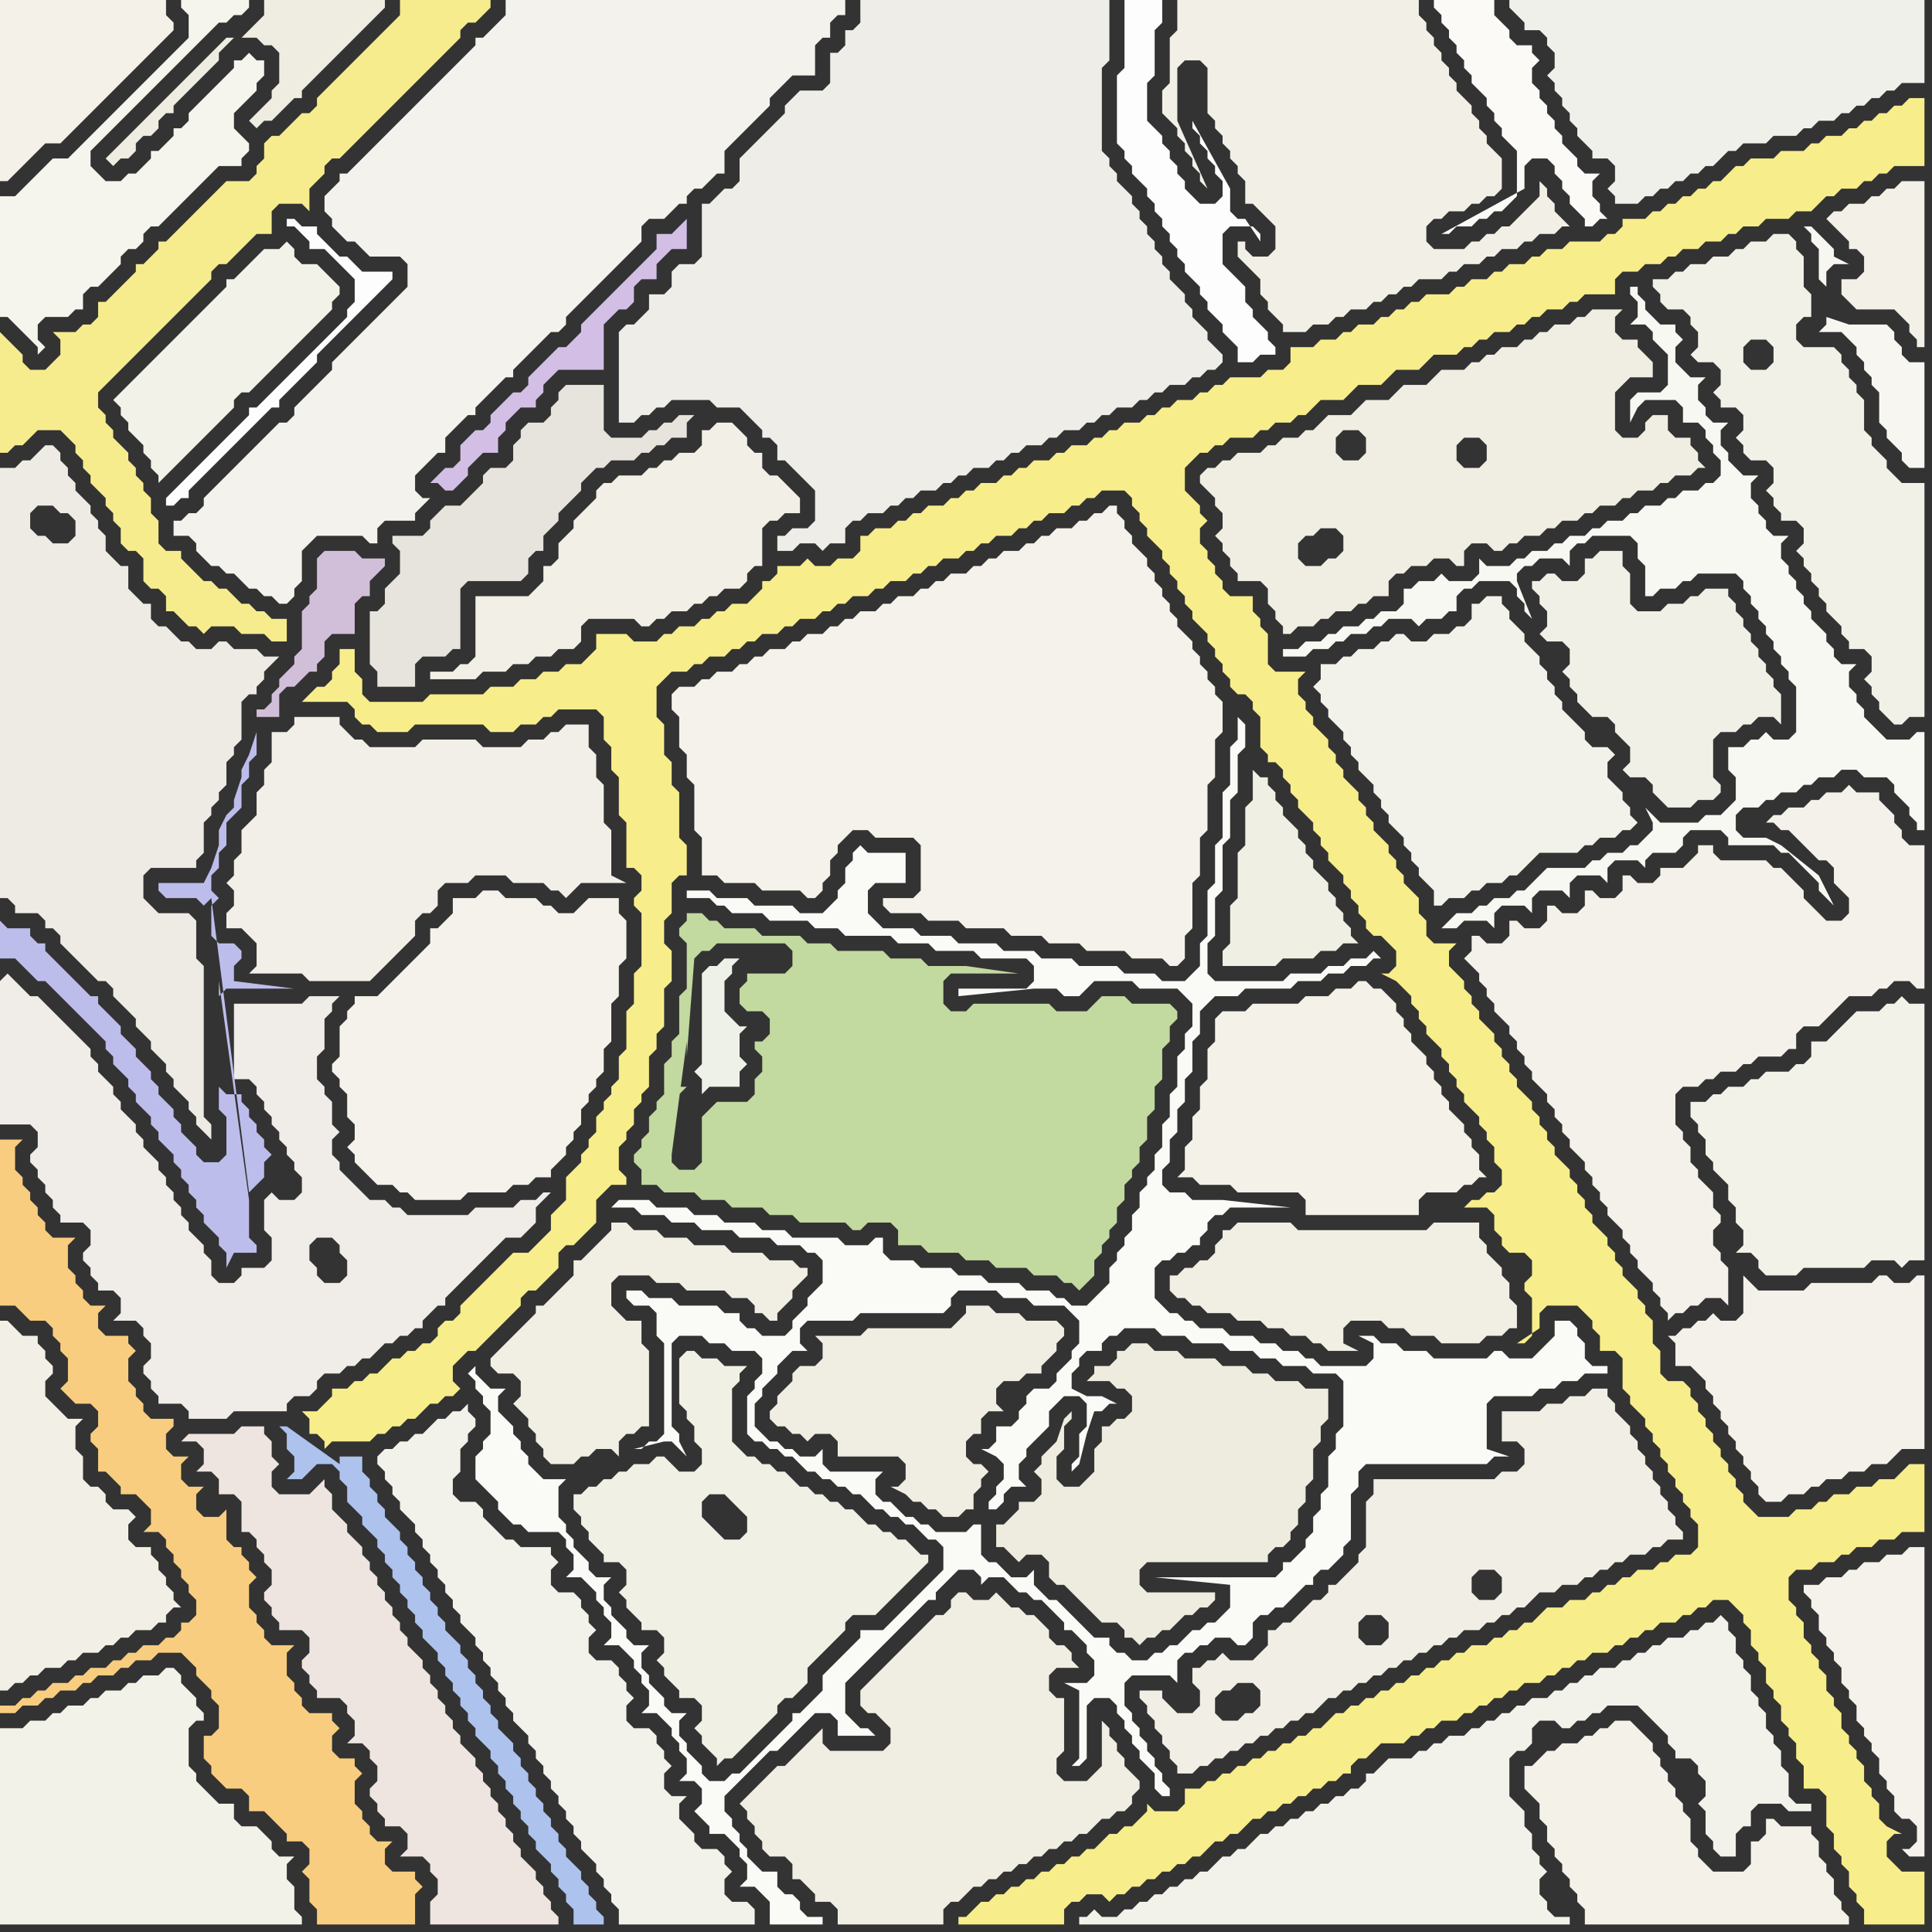 <svg width="256" height="256" xmlns="http://www.w3.org/2000/svg"><rect width="100%" height="100%" fill="#333333" stroke="none"/><script> 
var tempColor;
function hoverPath(evt){
obj = evt.target;
tempColor = obj.getAttribute("fill");
obj.setAttribute("fill","red");
//alert(tempColor);
//obj.setAttribute("stroke","red");}
function recoverPath(evt){
obj = evt.target;
obj.setAttribute("fill", tempColor);
//obj.setAttribute("stroke", tempColor);
}</script><path onmouseover="hoverPath(evt)" onmouseout="recoverPath(evt)" fill="rgb(243,242,233)" d="M  0,232l 0,23 40,0 0,-1 -1,-1 0,-3 -1,-1 0,-2 1,-1 -2,0 -1,-1 0,-1 -1,-1 -1,-1 -2,0 -1,-1 0,-2 -2,0 -1,-1 -1,-1 -1,-1 0,-1 -1,-1 0,-5 1,-1 1,0 0,-1 -1,-1 0,-1 -1,-1 -1,-1 0,-1 -1,-1 -1,0 -1,1 -2,0 -1,1 -1,0 -1,1 -2,0 -1,1 -1,0 -1,1 -2,0 -1,1 -1,0 -1,1 -2,0 -1,1 -3,0Z"/>
<path onmouseover="hoverPath(evt)" onmouseout="recoverPath(evt)" fill="rgb(243,242,234)" d="M  52,192l -1,0 -1,1 0,1 1,1 0,1 1,1 0,1 1,1 0,1 1,1 1,1 0,1 1,1 0,1 1,1 0,1 1,1 0,1 1,1 0,1 1,1 0,1 1,1 0,1 1,1 1,1 0,1 1,1 0,1 1,1 0,1 1,1 0,1 1,1 0,1 1,1 0,1 1,1 1,1 0,1 1,1 0,1 1,1 0,1 1,1 0,1 1,1 0,1 1,1 0,1 1,1 0,1 1,1 0,1 1,1 1,1 0,1 1,1 0,1 1,1 0,1 1,1 0,2 18,0 0,-2 -1,-1 -2,0 -1,-1 0,-2 1,-1 -1,-1 0,-1 -1,-1 -2,0 -1,-1 0,-1 -1,-1 -1,-1 0,-2 1,-1 -2,0 -1,-1 0,-2 1,-1 -1,-1 0,-1 -1,-1 0,-1 -1,-1 -2,0 -1,-1 0,-2 1,-1 -1,-1 0,-1 -1,-1 0,-1 -1,-1 -2,0 -1,-1 0,-2 1,-1 -1,-1 0,-1 -1,-1 0,-1 -1,-1 -2,0 -1,-1 0,-2 1,-1 -1,-1 0,-1 -4,0 -1,-1 -1,0 -1,-1 -1,-1 -1,-1 0,-1 -1,-1 -2,0 -1,-1 0,-2 1,-1 0,-3 1,-1 0,-1 1,-1 0,-1 -1,-1 0,-1 -1,1 -1,0 -1,1 -1,0 -1,1 -1,1 -1,0 -1,1 -1,0 -1,1Z"/>
<path onmouseover="hoverPath(evt)" onmouseout="recoverPath(evt)" fill="rgb(243,241,232)" d="M  161,136l 0,2 -1,1 0,4 -1,1 0,3 -1,1 0,3 -1,1 0,3 -1,1 2,0 1,1 4,0 1,1 8,0 1,1 0,2 15,0 0,-2 1,-1 4,0 1,-1 1,0 1,-1 1,0 -1,-1 0,-2 -1,-1 0,-1 -1,-1 0,-1 -1,-1 -1,-1 0,-1 -1,-1 0,-1 -1,-1 0,-1 -1,-1 0,-1 -1,-1 -1,-1 0,-1 -1,-1 0,-1 -1,-1 0,-1 -1,-1 -1,-1 -1,0 -1,-1 -1,0 -1,1 -2,0 -1,1 -3,0 -1,1 -6,0 -1,1 -3,0 -1,1Z"/>
<path onmouseover="hoverPath(evt)" onmouseout="recoverPath(evt)" fill="rgb(243,242,234)" d="M  189,232l -1,0 -1,1 -3,0 -1,1 -1,1 -1,0 0,1 -1,1 -1,0 -1,1 -1,0 -1,1 -1,0 -1,1 -1,0 -1,1 -1,0 -1,1 -1,0 -1,1 -1,0 -1,1 -1,1 -1,0 -1,1 -1,0 -1,1 -1,1 -1,0 -1,1 -1,0 -1,1 -1,0 -1,1 -1,0 -1,1 -1,0 -1,1 -1,0 -1,1 -2,0 -1,-1 -1,1 -1,0 0,1 65,0 0,-1 -2,0 -1,-1 0,-1 -1,-1 0,-2 1,-1 -1,-1 0,-1 -1,-1 0,-2 -1,-1 0,-2 -1,-1 -1,-1 0,-5 1,-1 1,0 1,-1 0,-2 1,-1 2,0 1,1 1,0 1,-1 1,0 1,-1 1,0 1,-1 4,0 1,1 1,1 1,1 1,1 0,1 1,1 0,1 2,0 1,1 0,1 1,1 0,2 -1,1 1,1 0,3 1,1 0,1 1,1 2,0 0,-3 1,-1 1,0 0,-2 1,-1 3,0 1,1 3,0 0,-1 -2,0 -1,-1 0,-3 -1,-1 0,-2 -1,-1 0,-1 -1,-1 0,-2 -1,-1 0,-1 -1,-1 0,-2 -1,-1 0,-1 -1,-1 0,-2 -1,-1 0,-1 -1,-1 -1,1 -1,0 -1,1 -1,0 -1,1 -2,0 -1,1 -1,0 -1,1 -1,0 -1,1 -1,0 -1,1 -2,0 -1,1 -1,0 -1,1 -1,0 -1,1 -1,0 -1,1 -2,0 -1,1 -1,0 -1,1 -1,0 -1,1 -1,0 -1,1 -1,0 -1,1 -2,0 -1,1 -1,0 -1,1Z"/>
<path onmouseover="hoverPath(evt)" onmouseout="recoverPath(evt)" fill="rgb(248,205,127)" d="M  0,153l 0,20 2,0 1,1 1,1 2,0 1,1 0,1 1,1 0,1 1,1 0,3 -1,1 1,1 0,0 1,1 2,0 1,1 0,2 -1,1 0,1 1,1 0,3 1,0 1,1 1,1 0,1 2,0 1,1 1,1 0,2 -1,1 2,0 1,1 0,1 1,1 0,1 1,1 0,1 1,1 0,1 1,1 0,2 -1,1 -1,0 0,1 -1,1 -1,0 -1,1 -2,0 -1,1 -1,0 -1,1 -1,0 -1,1 -2,0 -1,1 -1,0 -1,1 -2,0 -1,1 -1,0 -1,1 -1,0 -1,1 -2,0 0,1 2,0 1,-1 2,0 1,-1 1,0 1,-1 2,0 1,-1 1,0 1,-1 2,0 1,-1 1,0 1,-1 2,0 1,-1 3,0 1,1 1,1 0,1 1,1 1,1 0,1 1,1 0,3 -1,1 -1,0 0,3 1,1 0,1 1,1 1,1 2,0 1,1 0,2 2,0 1,1 1,1 1,1 0,1 2,0 1,1 0,2 -1,1 1,1 0,3 1,1 0,2 13,0 0,-4 1,-1 -1,-1 0,-1 -3,0 -1,-1 0,-2 1,-1 -2,0 -1,-1 0,-1 -1,-1 0,-1 -1,-1 0,-3 1,-1 -1,-1 0,-1 -2,0 -1,-1 0,-2 1,-1 -1,-1 0,-1 -3,0 -1,-1 0,-1 -1,-1 0,-1 -1,-1 0,-3 1,-1 -3,0 -1,-1 0,-1 -1,-1 0,-1 -1,-1 0,-3 1,-1 -1,-1 0,-1 -1,-1 0,-1 -1,0 -1,-1 0,-4 -1,1 -2,0 -1,-1 0,-2 1,-1 -2,0 -1,-1 0,-2 1,-1 -2,0 -1,-1 0,-2 1,-1 0,-1 -3,0 -1,-1 0,-1 -1,-1 0,-1 -1,-1 0,-3 1,-1 -1,-1 0,-1 -3,0 -1,-1 0,-2 1,-1 -2,0 -1,-1 0,-1 -1,-1 0,-1 -1,-1 0,-3 1,-1 -3,0 -1,-1 0,-1 -1,-1 0,-1 -1,-1 0,-1 -1,-1 0,-1 -1,-1 0,-3 1,-1 -3,0Z"/>
<path onmouseover="hoverPath(evt)" onmouseout="recoverPath(evt)" fill="rgb(238,229,224)" d="M  53,216l 0,-1 -1,-1 0,-1 -1,-1 0,-1 -1,-1 0,-1 -1,-1 0,-1 -1,-1 0,-1 -1,-1 -1,-1 0,-1 -1,-1 -1,-1 0,-2 -1,-1 0,-1 -1,1 0,0 -1,1 -4,0 -1,-1 0,-2 1,-1 -1,-1 0,-2 -1,-1 0,-1 -3,0 -1,1 -6,0 -1,1 2,0 1,1 0,2 -1,1 2,0 1,1 0,2 2,0 1,1 0,4 1,0 1,1 0,1 1,1 0,1 1,1 0,2 -1,1 0,1 1,1 0,1 1,1 0,1 3,0 1,1 0,2 -1,1 0,1 1,1 0,1 1,1 0,1 3,0 1,1 0,1 1,1 0,2 -1,1 2,0 1,1 0,1 1,1 0,2 -1,1 0,1 1,1 0,1 1,1 0,1 2,0 1,1 0,2 -1,1 3,0 1,1 0,1 1,1 0,2 -1,1 0,3 17,0 0,-1 -1,-1 0,-1 -1,-1 0,-1 -1,-1 0,-1 -1,-1 -1,-1 0,-1 -1,-1 0,-1 -1,-1 0,-1 -1,-1 0,-1 -1,-1 0,-1 -1,-1 0,-1 -1,-1 0,-1 -1,-1 -1,-1 0,-1 -1,-1 0,-1 -1,-1 0,-1 -1,-1 0,-1 -1,-1 0,-1 -1,-1 0,-1 -1,-1 -1,-1 0,-1 -1,-1Z"/>
<path onmouseover="hoverPath(evt)" onmouseout="recoverPath(evt)" fill="rgb(242,240,230)" d="M  98,78l 0,0 1,-1 0,-1 1,-1 1,0 0,-5 1,-1 1,0 1,-1 2,0 0,-2 -1,-1 0,0 -1,-1 -1,-1 -1,0 -1,-1 0,-2 -1,0 -1,-1 0,-1 -1,-1 -1,-1 -2,0 -1,1 -1,0 0,2 -1,1 -2,0 -1,1 -1,0 -1,1 -1,0 -1,1 -3,0 -1,1 -1,0 -1,1 0,1 -1,1 -1,1 -1,1 0,1 -1,1 -1,1 0,2 -1,1 -1,0 0,2 -1,1 -1,1 -7,0 0,8 -1,1 -1,0 -1,1 -3,0 0,1 6,0 1,-1 3,0 1,-1 2,0 1,-1 2,0 1,-1 2,0 1,-1 0,-2 1,-1 6,0 1,1 1,0 1,-1 1,0 1,-1 2,0 1,-1 1,0 1,-1 1,0 1,-1Z"/>
<path onmouseover="hoverPath(evt)" onmouseout="recoverPath(evt)" fill="rgb(242,240,230)" d="M  164,0l -8,0 0,4 -1,1 0,6 -1,1 0,3 1,1 0,0 1,1 0,1 1,1 0,1 1,1 0,1 1,1 0,1 1,1 -4,-9 0,-7 1,-1 2,0 1,1 0,6 1,1 0,1 1,1 0,1 1,1 0,1 1,1 0,1 1,1 0,3 1,0 1,1 1,1 1,1 0,3 -1,1 -2,0 -1,-1 0,-1 -1,0 0,2 1,1 0,0 1,1 1,1 0,2 1,1 0,1 1,1 1,1 0,1 3,0 1,-1 2,0 1,-1 1,0 1,-1 2,0 1,-1 1,0 1,-1 1,0 1,-1 1,0 1,-1 3,0 1,-1 1,0 1,-1 2,0 1,-1 1,0 1,-1 2,0 1,-1 1,0 1,-1 2,0 1,-1 1,0 -1,-1 0,0 -1,-1 0,-1 -1,-1 0,-1 -1,-1 0,2 -1,1 -1,1 -1,1 -1,1 -1,0 -1,1 -1,0 -1,1 -1,0 -1,1 -4,0 -1,-1 0,-2 1,-1 1,0 1,-1 2,0 1,-1 1,0 1,-1 1,0 1,-1 0,-4 -1,-1 0,0 -1,-1 0,-1 -1,-1 0,-1 -1,-1 0,-1 -1,-1 -1,-1 0,-1 -1,-1 0,-1 -1,-1 0,-1 -1,-1 0,-1 -1,-1 0,-1 -1,-1 0,-2Z"/>
<path onmouseover="hoverPath(evt)" onmouseout="recoverPath(evt)" fill="rgb(240,240,234)" d="M  202,0l -2,0 0,1 1,1 0,0 1,1 0,1 2,0 1,1 0,1 1,1 0,2 -1,1 1,1 0,1 1,1 0,1 1,1 0,1 1,1 0,1 1,1 1,1 0,1 2,0 1,1 0,2 -1,1 1,1 0,1 3,0 1,-1 1,0 1,-1 1,0 1,-1 1,0 1,-1 1,0 1,-1 1,0 1,-1 1,-1 1,0 1,-1 3,0 1,-1 3,0 1,-1 1,0 1,-1 2,0 1,-1 1,0 1,-1 1,0 1,-1 1,0 1,-1 1,0 1,-1 3,0 0,-11Z"/>
<path onmouseover="hoverPath(evt)" onmouseout="recoverPath(evt)" fill="rgb(240,236,231)" d="M  0,130l 0,19 4,0 1,1 0,2 -1,1 0,1 1,1 0,1 1,1 0,1 1,1 0,1 1,1 0,1 3,0 1,1 0,2 -1,1 0,1 1,1 0,1 1,1 0,1 2,0 1,1 0,2 -1,1 3,0 1,1 0,1 1,1 0,2 -1,1 0,1 1,1 0,1 1,1 0,1 3,0 1,1 0,1 5,0 1,-1 7,0 0,-1 1,-1 2,0 1,-1 0,-1 1,-1 2,0 1,-1 1,0 1,-1 1,0 1,-1 1,-1 1,0 1,-1 1,0 1,-1 1,0 0,-1 1,-1 1,-1 1,0 0,-1 6,-6 1,-1 1,-1 2,0 1,-1 1,-1 0,-2 1,-1 1,-1 -1,0 -1,1 -2,0 -1,1 -5,0 -1,1 -8,0 -1,-1 -1,0 -1,-1 -2,0 -1,-1 -1,-1 -1,-1 -1,-1 0,-1 -1,-1 0,-2 1,-1 -1,-1 0,-3 -1,-1 0,-1 -1,-1 0,-3 1,-1 0,-4 1,-1 0,-1 1,-1 -4,0 -1,1 -9,0 0,10 2,0 1,1 0,1 1,1 0,1 1,1 0,1 1,1 0,1 1,1 0,1 1,1 0,1 1,1 0,2 -1,1 -2,0 -1,-1 -1,1 0,4 1,1 0,3 -1,1 -3,0 0,1 -1,1 -2,0 -1,-1 0,-2 -1,-1 0,-1 -1,-1 -1,-1 0,-1 -1,-1 0,-1 -1,-1 0,-1 -1,-1 0,-1 -1,-1 0,-1 -1,-1 -1,-1 0,-1 -1,-1 0,-1 -1,-1 -1,-1 0,-1 -1,-1 0,-1 -1,-1 -1,-1 0,-1 -1,-1 0,-1 -1,-1 -1,-1 -1,-1 -1,-1 -1,-1 -1,-1 -1,-1 -1,0 -2,-2 -1,-1 -1,1 41,35 1,-1 2,0 1,1 0,1 1,1 0,2 -1,1 -2,0 -1,-1 0,-1 -1,-1 0,-2 -41,-35Z"/>
<path onmouseover="hoverPath(evt)" onmouseout="recoverPath(evt)" fill="rgb(243,241,232)" d="M  12,0l -12,0 0,24 1,0 1,-1 0,0 1,-1 1,-1 1,-1 1,-1 2,0 3,-3 1,-1 6,-6 1,-1 3,-3 1,-1 0,-1 -1,-1 0,-2Z"/>
<path onmouseover="hoverPath(evt)" onmouseout="recoverPath(evt)" fill="rgb(246,245,237)" d="M  30,10l 0,0 -1,1 -1,1 -1,1 -1,1 -1,1 0,1 -1,1 -1,0 0,1 -1,1 -1,1 -1,0 0,1 -1,1 -1,1 -1,0 -1,1 -2,0 -1,-1 -1,-1 0,-2 1,-1 1,-1 7,-7 1,-1 3,-3 1,-1 1,-1 1,-1 1,-1 1,0 1,-1 1,0 1,-1 0,-1 -9,0 0,1 1,1 0,3 -7,7 -1,1 -7,7 -1,1 -2,0 -1,1 -1,1 -1,1 -1,1 -1,1 -2,0 0,16 1,0 1,1 1,1 1,1 1,1 0,1 1,-1 0,0 -1,-1 0,-2 1,-1 3,0 1,-1 1,0 0,-2 1,-1 1,0 1,-1 1,-1 1,-1 0,-1 1,-1 1,0 1,-1 0,-1 1,-1 1,0 1,-1 1,-1 1,-1 1,-1 1,-1 1,-1 1,-1 1,-1 3,0 0,-1 1,-1 0,-1 -1,-1 0,0 -1,-1 0,-2 1,-1 1,-1 1,-1 0,-1 1,-1 0,-2 -1,0 -1,-1 -1,1 -1,0 0,1 -1,1Z"/>
<path onmouseover="hoverPath(evt)" onmouseout="recoverPath(evt)" fill="rgb(238,241,231)" d="M  93,130l 0,11 -1,1 0,0 1,1 0,2 1,-1 4,0 0,-2 1,-1 -1,-1 0,-3 1,-1 -1,0 -1,-1 -1,-1 0,-4 1,-1 0,-1 1,-1 -2,0 -1,1 -1,0 -1,1Z"/>
<path onmouseover="hoverPath(evt)" onmouseout="recoverPath(evt)" fill="rgb(243,242,234)" d="M  175,90l -1,1 1,1 0,1 1,1 0,1 2,2 0,1 1,1 0,1 1,1 0,1 1,1 1,1 0,1 1,1 0,1 1,1 0,1 1,1 1,1 0,1 1,1 0,1 1,1 0,1 1,1 1,1 0,2 1,0 1,-1 2,0 1,-1 1,0 1,-1 2,0 1,-1 1,0 1,-1 2,-2 5,0 1,-1 1,0 1,-1 2,0 1,-1 1,0 1,-1 -1,-1 0,-1 -1,-1 0,-1 -1,-1 -1,-1 0,-2 1,-1 -1,-1 -2,0 -1,-1 0,-1 -1,-1 -1,-1 -1,-1 0,-1 -1,-1 0,-1 -1,-1 0,-1 -1,-1 0,-1 -1,-1 -1,-1 0,-1 -2,-2 0,-1 -1,-1 0,-1 -2,0 -1,1 -1,0 0,2 -1,1 -1,0 -1,1 -2,0 -1,1 -2,0 -1,-1 -1,0 -1,1 -1,0 -1,1 -2,0 -1,1 -1,0 -1,1 -2,0Z"/>
<path onmouseover="hoverPath(evt)" onmouseout="recoverPath(evt)" fill="rgb(244,242,234)" d="M  255,214l 0,-9 -2,0 -1,1 -2,0 -1,1 -2,0 -1,1 -1,0 -1,1 -2,0 -1,1 -2,0 0,1 1,1 0,1 1,1 0,2 1,1 0,1 1,1 0,1 1,1 0,2 1,1 0,1 1,1 0,2 1,1 0,1 1,1 0,1 1,1 0,2 1,1 0,1 1,1 0,2 1,1 1,0 1,1 0,2 -1,1 -1,0 1,1 2,0Z"/>
<path onmouseover="hoverPath(evt)" onmouseout="recoverPath(evt)" fill="rgb(253,253,253)" d="M  158,16l 0,1 1,1 0,1 1,1 0,1 1,1 0,1 1,1 0,2 -1,1 -2,0 -1,-1 -1,-1 0,-1 -1,-1 0,-1 -1,-1 0,-1 -1,-1 0,-1 -1,-1 -1,-1 0,-5 1,-1 0,-6 1,-1 0,-3 -5,0 0,9 -1,1 0,9 1,1 0,1 1,1 0,1 1,1 1,1 0,1 1,1 0,1 1,1 0,1 1,1 0,1 1,1 0,1 1,1 0,1 1,1 1,1 0,1 1,1 0,1 2,2 0,1 1,1 1,1 0,2 2,0 1,-1 2,0 0,-1 -1,-1 0,-1 -1,-1 -1,-1 0,-1 -1,-1 0,-2 -1,-1 -1,-1 -1,-1 0,-4 1,-1 3,0 1,1 0,1 -2,-3 -1,0 -1,-1 0,-3 -5,-9 4,7 -2,-4 -1,-2 3,6 -4,-7Z"/>
<path onmouseover="hoverPath(evt)" onmouseout="recoverPath(evt)" fill="rgb(248,248,242)" d="M  191,123l 2,0 1,-1 3,0 1,1 0,-2 1,-1 3,0 1,1 0,-2 1,-1 3,0 1,1 0,-2 1,-1 3,0 1,1 0,-2 1,-1 3,0 1,1 0,-1 1,-1 3,0 1,-1 0,-1 1,-1 4,0 1,1 0,1 6,0 1,1 1,0 1,1 1,1 1,1 1,1 0,1 1,1 1,1 -2,-4 -5,-4 -2,-1 -3,0 -1,-1 0,-2 1,-1 2,0 1,-1 1,0 1,-1 2,0 1,-1 1,0 1,-1 2,0 1,-1 2,0 1,1 3,0 1,1 0,1 1,1 1,1 0,1 1,1 0,1 1,0 0,-13 -1,0 -1,1 -3,0 -1,-1 -1,-1 -1,-1 0,-1 -1,-1 0,-1 -1,-1 0,-2 1,-1 -2,0 -1,-1 0,-1 -1,-1 0,-1 -1,-1 -1,-1 0,-1 -1,-1 0,-1 -1,-1 0,-1 -1,-1 0,-1 -1,-1 0,-2 1,-1 -2,0 -1,-1 0,-1 -1,-1 0,-1 -1,-1 0,-2 1,-1 -2,0 -1,-1 -1,-1 0,-1 -1,-1 0,-2 1,-1 -2,0 -1,-1 0,-1 -1,-1 0,-2 1,-1 -2,0 -1,-1 -1,-1 0,-2 1,-1 -1,-1 0,-1 -2,0 -1,-1 -1,-1 0,-1 -1,-1 0,-1 -1,0 0,1 1,1 0,2 -1,1 2,0 1,1 0,1 1,1 1,1 0,4 -1,1 -3,0 -1,1 0,3 1,-2 0,0 1,-1 4,0 1,1 0,2 2,0 1,1 0,1 1,1 0,1 1,1 0,2 -1,1 -1,0 -1,1 -2,0 -1,1 -1,0 -1,1 -2,0 -1,1 -1,0 -1,1 -2,0 -1,1 -1,0 -1,1 -2,0 -1,1 -1,0 -1,1 -2,0 -1,1 -1,0 -1,1 -3,0 -1,-1 0,2 -1,1 -3,0 -1,-1 -1,1 -2,0 -1,1 -1,0 0,2 -1,1 -2,0 -1,1 -1,0 -1,1 -2,0 -1,1 -1,0 -1,1 -2,0 -1,1 -2,0 0,1 3,0 1,-1 2,0 1,-1 1,0 1,-1 2,0 1,-1 1,0 1,-1 3,0 1,1 1,-1 2,0 1,-1 1,0 0,-2 1,-1 1,0 1,-1 4,0 1,1 0,1 1,1 0,1 1,1 -2,-5 0,-1 1,-1 1,0 1,-1 3,0 1,1 0,-2 1,-1 1,0 1,-1 5,0 1,1 0,2 1,1 0,4 1,0 1,-1 2,0 1,-1 1,0 1,-1 5,0 1,1 0,1 1,1 0,1 1,1 0,1 1,1 0,1 1,1 0,1 1,1 0,1 1,1 0,1 1,1 0,6 -1,1 -2,0 -1,-1 -1,1 -1,0 -1,1 -2,0 0,3 1,1 0,3 -1,1 -1,1 -2,0 -1,1 -5,0 -1,-1 -1,-1 1,2 0,1 -1,1 -1,1 -1,0 -1,1 -2,0 -1,1 -1,0 -1,1 -5,0 -1,1 -1,1 -1,1 -1,0 -1,1 -2,0 -1,1 -1,0 -1,1 -2,0 -2,2Z"/>
<path onmouseover="hoverPath(evt)" onmouseout="recoverPath(evt)" fill="rgb(251,250,247)" d="M  200,19l 0,0 1,1 0,6 -1,1 -1,1 -1,0 -1,1 -1,0 -1,1 -2,0 -1,1 -1,0 11,-6 0,-3 1,-1 2,0 1,1 0,1 1,1 0,1 1,1 0,1 1,1 1,1 0,1 1,0 1,-1 1,0 -1,-1 0,-1 -1,-1 0,-2 1,-1 -2,0 -1,-1 0,-1 -1,-1 -1,-1 0,-1 -1,-1 0,-1 -1,-1 0,-1 -1,-1 0,-1 -1,-1 0,-2 1,-1 -1,-1 0,-1 -2,0 -1,-1 0,-1 -1,-1 -1,-1 0,-2 -8,0 0,1 1,1 0,1 1,1 0,1 1,1 0,1 1,1 0,1 1,1 0,1 1,1 1,1 0,1 1,1 0,1 1,1 0,1 1,1Z"/>
<path onmouseover="hoverPath(evt)" onmouseout="recoverPath(evt)" fill="rgb(243,242,233)" d="M  226,146l -2,0 0,2 1,1 0,1 1,1 0,2 1,1 0,1 1,1 1,1 0,2 1,1 0,2 1,1 0,2 -1,1 2,0 1,1 0,1 1,1 4,0 1,-1 8,0 1,-1 3,0 1,1 1,-1 2,0 0,-34 -2,0 -1,-1 -1,1 -1,0 -1,1 -3,0 -3,3 -1,1 -2,0 0,2 -1,1 -1,0 -1,1 -3,0 -1,1 -1,0 -1,1 -2,0 -1,1 -1,0 -1,1Z"/>
<path onmouseover="hoverPath(evt)" onmouseout="recoverPath(evt)" fill="rgb(244,242,234)" d="M  58,123l -1,0 0,2 -1,1 -1,1 -4,4 -1,1 -3,0 0,1 -1,1 0,1 -1,1 0,4 -1,1 0,1 1,1 0,1 1,1 0,3 1,1 0,2 -1,1 1,1 0,1 1,1 1,1 1,1 2,0 1,1 1,0 1,1 6,0 1,-1 5,0 1,-1 2,0 1,-1 2,0 0,-1 2,-2 0,-1 1,-1 0,-1 1,-1 0,-2 1,-1 0,-1 1,-1 0,-1 1,-1 0,-3 1,-1 0,-5 1,-1 0,-4 1,-1 0,-5 -1,-1 0,-2 -4,0 -1,1 0,0 -1,1 -2,0 -1,-1 -1,0 -1,-1 -4,0 -1,-1 -2,0 -1,1 -3,0 0,2 -1,1 -1,1Z"/>
<path onmouseover="hoverPath(evt)" onmouseout="recoverPath(evt)" fill="rgb(244,242,234)" d="M  89,92l 0,2 1,1 0,4 1,1 0,3 1,1 0,6 1,1 0,5 2,0 1,1 4,0 1,1 5,0 1,1 1,0 1,-1 0,-1 1,-1 0,-2 1,-1 0,-1 1,-1 1,-1 2,0 1,1 5,0 1,1 0,6 -1,1 -4,0 0,1 1,1 4,0 1,1 4,0 1,1 5,0 1,1 4,0 1,1 4,0 1,1 5,0 1,1 4,0 1,1 1,0 1,-1 0,-3 1,-1 0,-6 1,-1 0,-5 1,-1 0,-6 1,-1 0,-5 1,-1 0,-4 -1,-1 0,-1 -1,-1 0,-1 -1,-1 0,-1 -1,-1 0,-1 -1,-1 -1,-1 0,-1 -1,-1 0,-1 -1,-1 0,-1 -1,-1 0,-1 -1,-1 0,-1 -1,-1 -1,-1 0,-1 -1,-1 0,-1 -1,-1 0,-1 -1,0 -1,1 -1,0 -1,1 -1,0 -1,1 -2,0 -1,1 -1,0 -1,1 -1,0 -1,1 -2,0 -1,1 -1,0 -1,1 -1,0 -1,1 -2,0 -1,1 -1,0 -1,1 -1,0 -1,1 -2,0 -1,1 -1,0 -1,1 -2,0 -1,1 -1,0 -1,1 -1,0 -1,1 -2,0 -1,1 -1,0 -1,1 -2,0 -1,1 -1,0 -1,1 -1,0 -1,1 -2,0 -1,1 -1,0 -1,1 -2,0 -1,1Z"/>
<path onmouseover="hoverPath(evt)" onmouseout="recoverPath(evt)" fill="rgb(243,241,233)" d="M  224,181l 0,0 1,1 1,1 0,1 1,1 0,1 1,1 0,1 1,1 0,1 1,1 0,1 1,1 0,1 1,1 0,1 1,1 0,1 1,1 2,0 1,-1 2,0 1,-1 1,0 1,-1 2,0 1,-1 2,0 1,-1 2,0 1,-1 1,-1 3,0 0,-23 -1,0 -1,1 -2,0 -1,-1 -1,0 -1,1 -8,0 -1,1 -6,0 -2,-2 0,5 -1,1 -2,0 -1,-1 -1,1 -1,0 -1,1 -1,0 -1,1 -1,0 1,1 0,3Z"/>
<path onmouseover="hoverPath(evt)" onmouseout="recoverPath(evt)" fill="rgb(246,236,141)" d="M  0,53l 0,7 1,0 1,-1 1,0 1,-1 1,-1 3,0 1,1 1,1 0,1 1,1 0,1 1,1 0,1 2,2 0,1 1,1 0,1 1,1 0,2 1,1 1,0 1,1 0,3 1,1 1,0 1,1 0,2 1,0 1,1 1,1 1,0 1,1 1,-1 3,0 1,1 3,0 1,1 2,0 0,-3 -2,0 -1,-1 -1,0 -1,-1 -1,0 -1,-1 -1,-1 -1,0 -1,-1 -1,0 -1,-1 -1,-1 -1,-1 0,-1 -2,0 -1,-1 0,-3 -1,-1 0,-2 -1,-1 0,-1 -1,-1 0,-1 -1,-1 0,-1 -1,-1 -1,-1 0,-1 -1,-1 0,-1 -1,-1 0,-2 1,-1 1,-1 1,-1 1,-1 1,-1 1,-1 1,-1 1,-1 1,-1 1,-1 1,-1 1,-1 1,-1 1,-1 1,-1 0,-1 1,-1 1,0 1,-1 1,-1 1,-1 1,-1 2,0 0,-3 1,-1 3,0 1,1 0,-3 1,-1 1,-1 0,-1 1,-1 1,0 1,-1 1,-1 1,-1 1,-1 1,-1 1,-1 1,-1 1,-1 1,-1 1,-1 1,-1 1,-1 1,-1 1,-1 1,-1 1,-1 0,-1 1,-1 1,0 1,-1 1,-1 0,-1 -12,0 0,2 -1,1 -1,1 -1,1 -1,1 -1,1 -1,1 -1,1 -1,1 -2,2 -1,1 0,1 -1,1 -1,0 -1,1 -1,1 -1,1 -1,0 -1,1 0,2 -1,1 0,1 -1,1 -3,0 -1,1 -1,1 -2,2 -1,1 -2,2 -1,1 -1,0 0,1 -1,1 -1,1 -1,0 0,1 -2,2 -1,1 -1,1 -1,0 0,2 -1,1 -1,0 -1,1 -3,0 1,1 0,2 -1,1 -1,1 -2,0 -1,-1 0,-1 -1,-1 -1,-1 -1,-1Z"/>
<path onmouseover="hoverPath(evt)" onmouseout="recoverPath(evt)" fill="rgb(237,235,228)" d="M  0,101l 0,18 1,0 1,1 0,1 3,0 1,1 0,1 1,0 1,1 0,1 1,1 1,1 1,1 1,1 1,1 1,0 1,1 0,1 1,1 1,1 1,1 0,1 1,1 1,1 0,1 1,1 1,1 0,1 1,1 0,1 1,1 1,1 0,1 1,1 0,1 1,1 1,1 0,-2 -1,-1 0,-20 -1,-1 0,-5 -1,-1 -4,0 -1,-1 -1,-1 0,-3 1,-1 6,0 0,-1 1,-1 0,-4 1,-1 0,-1 1,-1 0,-1 1,-1 0,-3 1,-1 0,-1 1,-1 0,-5 1,-1 1,0 0,-1 1,-1 0,-1 1,-1 1,-1 -2,0 -1,-1 -3,0 -1,-1 -1,0 -1,1 -2,0 -1,-1 -1,0 -1,-1 -1,-1 -1,0 -1,-1 0,-2 -1,0 -1,-1 -1,-1 0,-3 -1,0 -1,-1 -1,-1 0,-2 -1,-1 0,-1 -1,-1 0,-1 -1,-1 -1,-1 0,-1 -1,-1 0,-1 -1,-1 0,-1 -1,-1 -1,0 -1,1 0,0 -1,1 -1,0 -1,1 -2,0 0,39 9,-33 1,1 0,2 -1,1 -2,0 -1,-1 -1,0 -1,-1 0,-2 1,-1 2,0 1,1 1,0 -9,33Z"/>
<path onmouseover="hoverPath(evt)" onmouseout="recoverPath(evt)" fill="rgb(239,237,225)" d="M  32,5l 2,0 1,1 1,0 1,1 0,4 -1,1 0,1 -1,1 -1,1 -1,1 1,1 1,-1 1,0 1,-1 1,-1 1,-1 1,0 0,-1 8,-8 1,-1 1,-1 1,-1 0,-1 -16,0 0,2 -1,1 -1,1 -1,1 -2,0 -1,1 -1,1 -1,1 -1,1 -1,1 -1,1 -1,1 -1,1 -1,1 -1,1 -1,1 -1,1 -1,1 -1,1 -1,1 -1,1 1,1 1,-1 1,0 1,-1 0,-1 1,-1 1,0 1,-1 0,-1 1,-1 1,0 0,-1 4,-4 1,-1 1,-1 0,-1 1,-1 1,-1Z"/>
<path onmouseover="hoverPath(evt)" onmouseout="recoverPath(evt)" fill="rgb(253,253,253)" d="M  38,29l 0,1 1,0 1,1 1,1 0,1 2,0 1,1 1,1 1,1 1,1 0,3 -1,1 0,1 -1,1 -1,1 -1,1 -1,1 -1,1 -1,1 -1,1 -1,1 -1,1 -1,1 -1,1 -1,1 -1,0 0,1 -1,1 -1,1 -1,1 -1,1 -1,1 -1,1 -1,1 -1,1 -1,1 -1,1 -1,1 0,1 1,0 1,-1 1,0 0,-1 1,-1 2,-2 1,-1 1,-1 1,-1 2,-2 1,-1 1,-1 1,-1 1,0 0,-1 1,-1 1,-1 1,-1 1,-1 1,-1 0,-1 1,-1 4,-4 1,-1 4,-4 0,-1 -4,0 -1,-1 -1,-1 -1,0 -1,-1 -1,-1 -1,-1 0,-1 -2,0 -1,-1Z"/>
<path onmouseover="hoverPath(evt)" onmouseout="recoverPath(evt)" fill="rgb(173,194,237)" d="M  38,189l -1,0 1,1 0,2 1,1 0,2 -1,1 2,0 1,-1 0,0 1,-1 2,0 1,1 0,1 1,1 0,2 1,1 1,1 0,1 1,1 1,1 0,1 1,1 0,1 1,1 0,1 1,1 0,1 1,1 0,1 1,1 0,1 1,1 0,1 1,1 1,1 0,1 1,1 0,1 1,1 0,1 1,1 0,1 1,1 0,1 1,1 0,1 1,1 1,1 0,1 1,1 0,1 1,1 0,1 1,1 0,1 1,1 0,1 1,1 0,1 1,1 0,1 1,1 1,1 0,1 1,1 0,1 1,1 0,1 1,1 0,2 4,0 0,-1 -1,-1 0,-1 -1,-1 0,-1 -1,-1 0,-1 -1,-1 -1,-1 0,-1 -1,-1 0,-1 -1,-1 0,-1 -1,-1 0,-1 -1,-1 0,-1 -1,-1 0,-1 -1,-1 0,-1 -1,-1 0,-1 -1,-1 -1,-1 0,-1 -1,-1 0,-1 -1,-1 0,-1 -1,-1 0,-1 -1,-1 0,-1 -1,-1 0,-1 -1,-1 -1,-1 0,-1 -1,-1 0,-1 -1,-1 0,-1 -1,-1 0,-1 -1,-1 0,-1 -1,-1 0,-1 -1,-1 0,-1 -1,-1 -1,-1 0,-1 -1,-1 0,-1 -1,-1 0,-1 -1,-1 0,-2 -3,0 0,1 -7,-5 3,4 0,-1 -1,0 -1,-1 0,1 2,1 -3,-4Z"/>
<path onmouseover="hoverPath(evt)" onmouseout="recoverPath(evt)" fill="rgb(250,250,247)" d="M  64,197l 1,1 1,1 0,1 1,1 1,1 1,0 1,1 4,0 1,1 0,1 1,1 0,2 -1,1 2,0 1,1 1,1 0,1 1,1 0,1 1,1 0,2 -1,1 2,0 1,1 1,1 0,1 1,1 0,1 1,1 0,2 -1,1 2,0 1,1 1,1 0,1 1,1 0,1 1,1 0,2 -1,1 2,0 1,1 0,2 -1,1 1,1 0,0 1,1 0,1 2,0 1,1 1,1 0,1 1,1 0,2 -1,1 2,0 1,1 1,1 0,3 7,0 0,-1 -2,0 -1,-1 0,-1 -1,-1 -1,0 -1,-1 0,-2 -2,0 -1,-1 -1,-1 0,-1 -1,-1 0,-1 -1,-1 0,-1 -1,-1 0,-2 1,-1 1,-1 2,-2 1,-1 1,-1 1,0 1,-1 1,-1 1,-1 1,-1 1,-1 2,0 1,1 0,2 5,0 -1,-1 -1,0 -1,-1 -1,-1 0,-4 1,-1 1,-1 1,-1 1,-1 1,-1 5,-5 1,-1 1,0 0,-1 1,-1 1,-1 1,-1 2,0 1,1 0,1 1,-1 2,0 1,1 1,1 1,0 1,1 1,0 1,1 1,1 1,1 0,1 1,0 2,2 0,1 1,1 0,2 -1,1 -3,0 2,1 0,9 -1,1 1,0 1,-1 0,-7 1,-1 2,0 1,1 0,1 1,1 0,1 1,1 0,1 1,1 0,1 1,1 1,1 0,2 1,1 1,0 0,-1 -1,-1 0,-1 -1,-1 0,-1 -1,-1 0,-1 -1,-1 0,-1 -1,-1 0,-1 -1,-1 0,-3 1,-1 5,0 1,1 0,-3 1,-1 1,0 1,-1 1,0 1,-1 2,0 1,1 1,0 1,-1 0,-2 1,-1 1,0 1,-1 1,0 2,-2 1,-1 1,0 0,-1 1,-1 1,0 2,-2 0,-1 1,-1 0,-6 1,-1 0,-2 1,-1 16,0 1,-1 2,0 -3,-1 0,-6 1,-1 5,0 1,-1 2,0 1,-1 2,0 1,-1 3,0 0,-1 -2,0 -1,-1 0,-2 -1,-1 0,-1 -1,-1 -2,0 0,2 -2,2 -1,1 -3,0 -1,-1 -1,0 -1,1 -7,0 -1,-1 -3,0 -1,-1 -2,0 -1,-1 -2,0 2,1 0,2 -1,1 -6,0 -1,-1 -1,0 -1,-1 -2,0 -1,-1 -2,0 -1,-1 -3,0 -1,-1 -3,0 -1,-1 -1,0 -1,-1 -1,0 -1,-1 -1,-1 0,-4 1,-1 1,0 1,-1 1,0 1,-1 1,0 0,-1 1,-1 0,-1 1,-1 1,0 1,-1 8,0 -9,-1 -4,0 -1,-1 -2,0 -1,-1 0,-2 1,-1 0,-3 1,-1 0,-3 1,-1 0,-3 1,-1 0,-4 1,-1 0,-3 1,-1 1,-1 3,0 1,-1 6,0 1,-1 3,0 1,-1 2,0 1,-1 2,0 1,-1 1,0 -1,-1 0,0 -1,1 -2,0 -1,1 -2,0 -1,1 -4,0 -1,1 -9,0 -1,-1 0,-4 1,-1 0,-5 1,-1 0,-6 1,-1 0,-5 1,-1 0,-5 1,-1 0,-3 -1,-1 0,3 -1,1 0,5 -1,1 0,6 -1,1 0,5 -1,1 0,6 -1,1 0,3 -1,1 -1,1 -3,0 -1,-1 -4,0 -1,-1 -5,0 -1,-1 -4,0 -1,-1 -4,0 -1,-1 -5,0 -1,-1 -4,0 -1,-1 -4,0 -1,-1 -1,-1 0,-3 1,-1 4,0 0,-4 -5,0 -1,-1 -1,1 0,1 -1,1 0,2 -1,1 0,1 -1,1 -1,1 -3,0 -1,-1 -5,0 -1,-1 -4,0 -1,-1 -3,0 0,1 3,0 1,1 1,0 1,1 4,0 1,1 5,0 1,1 3,0 1,1 6,0 1,1 4,0 1,1 5,0 1,1 6,0 1,1 0,2 -1,1 -9,0 0,1 10,-1 3,0 1,1 2,0 1,-1 0,0 1,-1 5,0 1,1 5,0 1,1 1,1 0,3 -1,1 0,2 -1,1 0,4 -1,1 0,3 -1,1 0,3 -1,1 0,2 -1,1 0,1 -1,1 0,2 -1,1 0,2 -1,1 0,1 -1,1 0,1 -1,1 0,2 -1,1 -1,1 -1,1 -2,0 -1,-1 -1,0 -1,-1 -3,0 -1,-1 -4,0 -1,-1 -3,0 -1,-1 -4,0 -1,-1 -3,0 -1,-1 0,-2 -1,0 -1,1 -3,0 -1,-1 -6,0 -1,-1 -3,0 -1,-1 -4,0 -1,-1 -3,0 -1,-1 -4,0 -1,-1 -4,0 -1,1 3,0 1,1 3,0 1,1 3,0 1,1 4,0 1,1 4,0 1,1 3,0 1,1 1,0 1,1 0,3 -1,1 -1,1 0,1 -1,1 -1,1 0,1 -1,1 -3,0 -1,-1 -1,0 -1,-1 0,-1 -2,0 -1,-1 -5,0 -1,-1 -3,0 -1,-1 -2,0 0,1 1,1 2,0 1,1 0,3 1,1 0,12 -1,1 -1,0 -1,1 -1,0 4,-1 1,0 1,1 1,1 -1,-2 0,-1 -1,-1 0,-11 1,-1 3,0 1,1 2,0 1,1 3,0 1,1 0,2 -1,1 0,1 -1,1 0,5 1,1 1,0 1,1 1,0 1,1 1,0 1,1 1,1 1,0 1,1 1,0 1,1 1,0 1,1 1,0 1,1 1,1 1,0 1,1 1,0 1,1 1,0 1,1 1,1 1,0 1,1 0,3 -3,3 -1,1 -1,1 -1,1 -1,1 -1,1 -3,0 0,1 -1,1 -1,1 -1,1 -1,1 -1,1 0,2 -1,1 -1,1 -1,1 -1,0 0,1 -1,1 -1,1 -1,1 -1,1 -1,1 -1,1 -1,1 -1,0 -1,1 -2,0 -1,-1 0,-1 -1,-1 -1,-1 0,-1 -1,-1 0,-2 1,-1 -2,0 -1,-1 0,-1 -1,-1 -1,-1 0,-1 -1,-1 0,-2 1,-1 -2,0 -1,-1 0,-1 -1,-1 -1,-1 0,-1 -1,-1 0,-2 1,-1 -2,0 -1,-1 0,-1 -1,-1 -1,-1 0,-1 -1,-1 0,-1 -1,-1 0,-4 1,-1 -3,0 -1,-1 -1,-1 0,-1 -1,-1 0,-1 -1,-1 0,-1 -1,-1 -1,-1 0,-2 1,-1 -2,0 -1,-1 -1,-1 0,-1 -1,1 0,0 1,1 0,1 1,1 0,1 1,1 0,3 -1,1 0,1 -1,1 0,3 1,1 61,6 -1,0 -1,-1 -1,0 -1,-1 -1,0 -1,-1 -1,-1 -1,0 -1,-1 0,-2 1,-1 -7,0 -1,-1 0,-2 -1,1 -2,0 -1,-1 -1,0 -1,-1 -1,0 -1,-1 -1,-1 0,-3 1,-1 0,-1 1,-1 1,-1 0,-1 1,-1 1,-1 2,0 -1,-1 0,-2 1,-1 6,0 1,-1 11,0 1,-1 0,-1 1,-1 5,0 1,1 3,0 1,1 4,0 2,2 0,3 -1,1 0,1 -1,1 -1,1 0,1 -1,1 -2,0 -1,1 0,1 -1,1 0,1 -1,1 -2,0 0,2 -1,1 -1,0 2,1 0,0 1,1 0,2 -1,1 0,1 -1,1 0,1 1,0 1,-1 0,-1 1,-1 2,0 -1,-1 0,-2 1,-1 0,-1 1,-1 1,-1 1,-1 0,-2 2,-2 2,0 1,1 0,3 -1,1 0,3 -1,1 0,1 1,-1 1,-4 1,-3 1,0 1,-1 1,0 -2,-1 -2,0 2,1 -4,-2 0,-2 1,-1 0,-1 1,-1 2,0 0,-1 1,-1 1,0 1,-1 4,0 1,1 3,0 1,1 4,0 1,1 3,0 1,1 2,0 1,1 3,0 1,1 3,0 1,1 0,6 -1,1 0,2 -1,1 0,4 -1,1 0,2 -1,1 0,2 -1,1 0,1 -1,1 -1,1 -1,0 0,1 -1,1 -16,0 10,1 0,3 -1,1 -1,1 -1,0 -1,1 -1,0 -1,1 -1,1 -1,0 -1,1 -1,0 -1,1 -2,0 -1,-1 -1,0 -1,-1 0,-1 -2,0 -1,-1 -1,-1 -1,-1 -1,-1 -1,-1 -1,0 -1,-1 -1,-1 0,-2 -1,1 -2,0 -1,-1 -1,-1 -1,0 -1,-1 0,-4 -1,0 -1,1 -3,0 -61,-6Z"/>
<path onmouseover="hoverPath(evt)" onmouseout="recoverPath(evt)" fill="rgb(241,239,228)" d="M  79,165l 0,0 -1,1 -1,1 -1,0 0,2 -4,4 -1,0 0,1 -1,1 -2,2 -1,1 -2,2 0,1 1,1 2,0 1,1 0,2 -1,1 1,1 1,1 0,1 1,1 0,1 1,1 0,1 1,1 3,0 1,-1 1,0 1,-1 2,0 1,1 0,-2 1,-1 1,0 1,-1 1,0 0,-10 -1,-1 0,-3 -2,0 -1,-1 -1,-1 0,-3 1,-1 4,0 1,1 3,0 1,1 5,0 1,1 2,0 1,1 0,1 1,0 1,1 1,0 0,-1 1,-1 1,-1 0,-1 2,-2 0,-1 -1,0 -1,-1 -3,0 -1,-1 -4,0 -1,-1 -4,0 -1,-1 -3,0 -1,-1 -3,0 -1,-1 -2,0 0,1 -1,1 -1,1Z"/>
<path onmouseover="hoverPath(evt)" onmouseout="recoverPath(evt)" fill="rgb(242,241,232)" d="M  230,54l 0,0 1,1 0,2 -1,1 1,1 0,1 1,1 2,0 1,1 0,2 -1,1 1,1 0,1 1,1 0,1 2,0 1,1 0,2 -1,1 1,1 0,1 1,1 0,1 1,1 0,1 1,1 0,1 1,1 1,1 0,1 1,1 0,1 2,0 1,1 0,2 -1,1 1,1 0,1 1,1 0,1 1,1 1,1 1,0 1,-1 2,0 0,-31 -3,0 -1,-1 -1,-1 0,-1 -1,-1 -1,-1 0,-1 -1,-1 0,-4 -1,-1 0,-1 -1,-1 0,-1 -1,-1 0,-1 -1,-1 -4,0 -1,-1 0,-2 1,-1 1,0 0,-3 -1,-1 0,-4 -1,-1 0,-1 -1,-1 -2,0 -1,1 -2,0 -1,1 -1,0 -1,1 -2,0 -1,1 -2,0 -1,1 -1,0 -1,1 -2,0 0,1 1,1 0,1 1,1 2,0 1,1 0,1 1,1 0,2 -1,1 1,1 2,0 1,1 0,2 -1,1 1,1 0,1 2,0 1,-6 0,-2 1,-1 2,0 1,1 0,2 -1,1 -2,0 -1,-1 -1,6Z"/>
<path onmouseover="hoverPath(evt)" onmouseout="recoverPath(evt)" fill="rgb(242,240,231)" d="M  254,45l 0,1 1,0 0,-22 -3,0 -1,1 -1,0 -1,1 -1,0 -1,1 -2,0 -1,1 -1,0 -1,1 1,1 0,0 1,1 1,1 0,1 1,0 1,1 0,2 -1,1 -2,0 0,2 2,2 5,0 1,1 1,1 0,1 1,1Z"/>
<path onmouseover="hoverPath(evt)" onmouseout="recoverPath(evt)" fill="rgb(242,242,232)" d="M  22,46l -2,2 -1,1 -1,1 -1,1 -2,2 1,1 0,1 1,1 0,1 1,1 1,1 0,1 1,1 0,1 1,1 0,1 1,-1 0,0 1,-1 1,-1 1,-1 1,-1 1,-1 1,-1 3,-3 0,-1 1,-1 1,0 1,-1 1,-1 1,-1 3,-3 1,-1 1,-1 1,-1 1,-1 1,-1 0,-1 1,-1 0,-1 -1,-1 0,0 -1,-1 -1,-1 -2,0 -1,-1 0,-1 -1,-1 -1,1 -2,0 -1,1 -1,1 -1,1 -1,1 -1,0 0,1 -3,3 -1,1 -1,1 -1,1 -1,1 -1,1Z"/>
<path onmouseover="hoverPath(evt)" onmouseout="recoverPath(evt)" fill="rgb(241,239,231)" d="M  34,126l 0,2 -1,1 7,0 1,1 8,0 1,-1 0,0 1,-1 1,-1 1,-1 1,-1 1,-1 0,-2 1,-1 1,0 1,-1 0,-2 1,-1 3,0 1,-1 4,0 1,1 4,0 1,1 1,0 1,1 1,-1 0,0 1,-1 6,0 -2,-1 0,-6 -1,-1 0,-5 -1,-1 0,-3 -1,-1 0,-3 -3,0 -1,1 -1,0 -1,1 -2,0 -1,1 -5,0 -1,-1 -7,0 -1,1 -6,0 -1,-1 -1,0 -1,-1 -1,-1 0,-1 -6,0 0,1 -1,1 -2,0 0,4 -1,1 0,2 -1,1 0,3 -1,1 -1,1 0,3 -1,1 0,2 -1,1 1,1 0,2 -1,1 0,2 2,0 1,1 1,1Z"/>
<path onmouseover="hoverPath(evt)" onmouseout="recoverPath(evt)" fill="rgb(244,242,236)" d="M  47,45l 0,0 -1,1 -1,1 -1,1 0,1 -4,4 -1,1 0,1 -1,1 -1,0 -1,1 -1,1 -5,5 -1,1 -1,1 -1,1 0,1 -1,1 -1,0 -1,1 -1,0 0,2 2,0 1,1 0,1 1,1 1,1 1,0 1,1 1,0 1,1 1,1 1,0 1,1 1,0 1,1 1,0 1,-1 0,-1 1,-1 0,-4 2,-2 6,0 1,1 1,0 0,-2 1,-1 4,0 0,-1 1,-1 1,-1 -1,0 -1,-1 0,-2 2,-2 1,-1 1,0 0,-2 1,-1 1,-1 1,-1 1,0 0,-1 1,-1 1,-1 1,-1 1,-1 1,0 0,-1 1,-1 1,-1 1,-1 1,-1 1,-1 1,0 1,-1 0,-1 1,-1 1,-1 1,-1 1,-1 1,-1 1,-1 1,-1 1,-1 1,-1 1,-1 0,-2 1,-1 2,0 1,-1 1,-1 1,0 0,-1 1,-1 1,0 2,-2 1,0 0,-3 1,-1 2,-2 1,-1 1,-1 1,-1 0,-1 1,-1 1,-1 1,-1 3,0 0,-4 1,-1 1,0 0,-2 1,-1 1,0 0,-2 -45,0 0,2 -1,1 -1,1 -1,1 -1,0 0,1 -1,1 -5,5 -1,1 -10,10 -1,0 0,1 -1,1 -1,1 0,2 1,1 0,1 1,1 1,1 1,0 1,1 1,1 4,0 1,1 0,3 -1,1 -1,1 -1,1 -1,1 -1,1 -1,1 -1,1Z"/>
<path onmouseover="hoverPath(evt)" onmouseout="recoverPath(evt)" fill="rgb(194,217,160)" d="M  118,127l 0,0 -1,-1 -6,0 -1,-1 -3,0 -1,-1 -5,0 -1,-1 -4,0 -1,-1 -1,0 -1,-1 -2,0 0,1 -1,1 0,1 1,1 0,6 -1,1 0,5 -1,1 0,2 -1,1 0,4 -1,1 0,1 -1,1 0,2 -1,1 0,1 -1,1 0,1 1,1 0,2 2,0 1,1 4,0 1,1 3,0 1,1 4,0 1,1 3,0 1,1 6,0 1,1 1,0 1,-1 3,0 1,1 0,2 3,0 1,1 4,0 1,1 3,0 1,1 4,0 1,1 3,0 1,1 1,0 1,1 1,-1 1,-1 0,-2 1,-1 0,-1 1,-1 0,-1 1,-1 0,-2 1,-1 0,-2 1,-1 0,-1 1,-1 0,-2 1,-1 0,-3 1,-1 0,-3 1,-1 0,-4 1,-1 0,-2 1,-1 0,-1 -1,-1 -5,0 -1,-1 -3,0 -1,1 0,0 -1,1 -4,0 -1,-1 -10,0 -1,1 -2,0 -1,-1 0,-3 1,-1 9,0 -7,-1 -5,0 -1,-1 -4,0 -29,19 1,-1 1,-1 -2,0 0,2 29,-19 -27,11 0,2 1,-13 1,-1 1,0 1,-1 9,0 1,1 0,2 -1,1 -5,0 0,1 -1,1 0,2 1,1 2,0 1,1 0,2 -1,1 -1,0 0,1 1,1 0,2 -1,1 0,2 -1,1 -4,0 -1,1 -1,1 0,6 -1,1 -2,0 -1,-1 0,-1 2,-15 27,-11Z"/>
<path onmouseover="hoverPath(evt)" onmouseout="recoverPath(evt)" fill="rgb(240,238,226)" d="M  122,199l 0,0 1,1 1,0 1,1 2,0 1,-1 1,0 0,-2 1,-1 0,-1 1,-1 -1,-1 -1,0 -1,-1 0,-2 1,-1 1,0 0,-2 1,-1 2,0 -1,-1 0,-2 1,-1 2,0 1,-1 2,0 0,-1 1,-1 1,-1 0,-1 1,-1 0,-1 -1,-1 -4,0 -1,-1 -3,0 -1,-1 -3,0 0,1 -1,1 -1,1 -11,0 -1,1 -6,0 1,1 0,2 -1,1 -2,0 -1,1 0,1 -1,1 -1,1 0,1 -1,1 0,1 1,1 1,0 1,1 1,0 1,1 1,-1 2,0 1,1 0,2 8,0 1,1 0,2 -1,1 -1,0 2,1 0,0 1,1Z"/>
<path onmouseover="hoverPath(evt)" onmouseout="recoverPath(evt)" fill="rgb(247,237,139)" d="M  132,255l 9,0 0,-2 1,-1 1,0 1,-1 2,0 1,1 1,-1 1,0 1,-1 1,0 1,-1 1,0 1,-1 1,0 1,-1 1,0 1,-1 1,0 1,-1 1,-1 1,0 1,-1 1,0 1,-1 1,-1 1,0 1,-1 1,0 1,-1 1,0 1,-1 1,0 1,-1 1,0 1,-1 1,0 1,-1 1,0 0,-1 1,-1 1,0 1,-1 1,-1 3,0 1,-1 1,0 1,-1 1,0 1,-1 2,0 1,-1 1,0 1,-1 1,0 1,-1 1,0 1,-1 1,0 1,-1 2,0 1,-1 1,0 1,-1 1,0 1,-1 1,0 1,-1 2,0 1,-1 1,0 1,-1 1,0 1,-1 1,0 1,-1 2,0 1,-1 1,0 1,-1 1,0 1,-1 2,0 1,1 1,1 0,1 1,1 0,2 1,1 0,1 1,1 0,2 1,1 0,1 1,1 0,2 1,1 0,1 1,1 0,2 1,1 0,3 2,0 1,1 0,4 1,1 0,2 1,1 0,1 1,1 0,2 1,1 0,1 1,1 0,2 8,0 0,-7 -3,0 -1,-1 -1,-1 0,-2 1,-1 1,0 -2,-1 0,0 -1,-1 0,-2 -1,-1 0,-1 -1,-1 0,-2 -1,-1 0,-1 -1,-1 0,-1 -1,-1 0,-2 -1,-1 0,-1 -1,-1 0,-2 -1,-1 0,-1 -1,-1 0,-1 -1,-1 0,-2 -1,-1 0,-1 -1,-1 0,-3 1,-1 2,0 1,-1 2,0 1,-1 1,0 1,-1 2,0 1,-1 2,0 1,-1 3,0 0,-9 -2,0 -1,1 0,0 -1,1 -2,0 -1,1 -2,0 -1,1 -2,0 -1,1 -1,0 -1,1 -2,0 -1,1 -4,0 -1,-1 -1,-1 0,-1 -1,-1 0,-1 -1,-1 0,-1 -1,-1 0,-1 -1,-1 0,-1 -1,-1 0,-1 -1,-1 0,-1 -1,-1 0,-1 -1,-1 -2,0 -1,-1 0,-3 -1,-1 0,-3 -1,-1 0,-1 -1,-1 0,-1 -1,-1 -1,-1 0,-1 -1,-1 0,-1 -1,-1 0,-1 -1,-1 -1,-1 0,-1 -1,-1 0,-1 -1,-1 0,-1 -1,-1 0,-1 -1,-1 -1,-1 0,-1 -1,-1 0,-1 -1,-1 0,-1 -1,-1 0,-1 -1,-1 -1,-1 0,-1 -1,-1 0,-1 -1,-1 0,-1 -1,-1 0,-1 -1,-1 -1,-1 0,-1 -1,-1 0,-1 -1,-1 0,-1 -1,-1 -1,-1 0,-2 1,-1 -3,0 -1,-1 0,-2 -1,-1 0,-2 -1,-1 -1,-1 0,-1 -1,-1 0,-1 -1,-1 0,-1 -1,-1 -1,-1 0,-1 -1,-1 0,-1 -1,-1 0,-1 -1,-1 -1,-1 0,-1 -1,-1 0,-1 -1,-1 0,-1 -1,-1 -1,-1 0,-1 -1,-1 0,-1 -1,-1 0,-2 1,-1 -4,0 -1,-1 0,-4 -1,-1 0,-1 -1,-1 0,-2 -3,0 -1,-1 0,-1 -1,-1 0,-1 -1,-1 0,-1 -1,-1 0,-2 1,-1 -1,-1 0,-1 -1,-1 -1,-1 0,-3 1,-1 1,-1 1,0 1,-1 1,0 1,-1 3,0 1,-1 1,0 1,-1 2,0 1,-1 1,0 1,-1 1,-1 3,0 1,-1 1,-1 3,0 1,-1 1,-1 3,0 1,-1 1,-1 3,0 1,-1 1,0 1,-1 1,0 1,-1 2,0 1,-1 1,0 1,-1 1,0 1,-1 2,0 1,-1 1,0 1,-1 4,0 0,-2 1,-1 2,0 1,-1 2,0 1,-1 1,0 1,-1 2,0 1,-1 2,0 1,-1 1,0 1,-1 2,0 1,-1 3,0 1,-1 2,0 1,-1 1,-1 1,0 1,-1 2,0 1,-1 1,0 1,-1 1,0 1,-1 4,0 0,-9 -2,0 -1,1 -1,0 -1,1 -1,0 -1,1 -1,0 -1,1 -1,0 -1,1 -2,0 -1,1 -1,0 -1,1 -3,0 -1,1 -3,0 -1,1 -1,0 -1,1 -1,1 -1,0 -1,1 -1,0 -1,1 -1,0 -1,1 -1,0 -1,1 -1,0 -1,1 -3,0 0,1 -1,1 -1,0 -1,1 -4,0 -1,1 -2,0 -1,1 -1,0 -1,1 -2,0 -1,1 -1,0 -1,1 -2,0 -1,1 -1,0 -1,1 -3,0 -1,1 -1,0 -1,1 -1,0 -1,1 -1,0 -1,1 -2,0 -1,1 -1,0 -1,1 -2,0 -1,1 -3,0 0,2 -1,1 -2,0 -1,1 -4,0 -1,1 -1,0 -1,1 -1,0 -1,1 -2,0 -1,1 -1,0 -1,1 -1,0 -1,1 -2,0 -1,1 -1,0 -1,1 -1,0 -1,1 -2,0 -1,1 -1,0 -1,1 -2,0 -1,1 -1,0 -1,1 -1,0 -1,1 -2,0 -1,1 -1,0 -1,1 -1,0 -1,1 -2,0 -1,1 -1,0 -1,1 -1,0 -1,1 -2,0 -1,1 -1,0 0,2 -1,1 -2,0 -1,1 -2,0 -1,-1 -1,1 -3,0 0,1 -1,1 -1,0 0,1 -1,1 -1,1 -2,0 -1,1 -1,0 -1,1 -1,0 -1,1 -2,0 -1,1 -1,0 -1,1 -3,0 -1,-1 -4,0 0,2 -1,1 -1,1 -2,0 -1,1 -2,0 -1,1 -2,0 -1,1 -3,0 -1,1 -7,0 -1,1 -7,0 -1,-1 0,-2 -1,-1 0,-3 -2,0 0,2 -1,1 0,1 -1,1 -1,0 -1,1 -1,1 6,0 1,1 0,1 1,1 1,0 1,1 4,0 1,-1 9,0 1,1 3,0 1,-1 2,0 1,-1 1,0 1,-1 5,0 1,1 0,3 1,1 0,3 1,1 0,5 1,1 0,6 1,0 1,1 0,2 -1,1 0,1 1,1 0,7 -1,1 0,4 -1,1 0,5 -1,1 0,3 -1,1 0,1 -1,1 0,1 -1,1 0,2 -1,1 0,1 -1,1 0,1 -1,1 -1,1 0,3 -1,1 -1,1 0,2 -3,3 -2,0 -1,1 -1,1 -1,1 -1,1 -1,1 -1,1 -1,1 0,1 -1,1 -1,0 -1,1 0,1 -1,1 -1,0 -1,1 -1,0 -1,1 -1,0 -1,1 -1,1 -1,0 -1,1 -1,0 -1,1 -2,0 0,1 -1,1 -1,1 -2,0 1,1 0,2 1,0 1,1 0,1 1,-1 5,0 1,-1 1,0 1,-1 1,0 1,-1 1,0 1,-1 1,-1 1,0 1,-1 1,0 1,-1 -1,-1 0,-2 1,-1 1,-1 1,0 1,-1 3,-3 1,-1 1,-1 0,-1 1,-1 1,0 3,-3 0,-2 1,-1 1,0 1,-1 1,-1 1,-1 0,-3 1,-1 1,-1 2,0 0,-1 -1,-1 0,-3 1,-1 0,-1 1,-1 0,-2 1,-1 0,-1 1,-1 0,-4 1,-1 0,-2 1,-1 0,-5 1,-1 0,-4 -1,-1 0,-3 1,-1 0,-4 1,-1 1,0 0,-4 -1,-1 0,-6 -1,-1 0,-3 -1,-1 0,-4 -1,-1 0,-4 1,-1 1,-1 2,0 1,-1 1,0 1,-1 2,0 1,-1 1,0 1,-1 1,0 1,-1 2,0 1,-1 1,0 1,-1 2,0 1,-1 1,0 1,-1 1,0 1,-1 2,0 1,-1 1,0 1,-1 2,0 1,-1 1,0 1,-1 1,0 1,-1 2,0 1,-1 1,0 1,-1 1,0 1,-1 2,0 1,-1 1,0 1,-1 1,0 1,-1 2,0 1,-1 1,0 1,-1 1,0 1,-1 3,0 1,1 0,1 1,1 0,1 1,1 0,1 1,1 1,1 0,1 1,1 0,1 1,1 0,1 1,1 0,1 1,1 0,1 1,1 1,1 0,1 1,1 0,1 1,1 0,1 1,1 0,1 1,1 1,0 1,1 0,1 1,1 0,4 1,1 0,1 1,0 1,1 0,1 1,1 0,1 1,1 0,1 1,1 1,1 0,1 1,1 0,1 1,1 0,1 1,1 1,1 0,1 1,1 0,1 1,1 0,1 1,1 0,1 1,1 1,0 1,1 1,1 0,2 -1,1 -1,0 2,1 0,0 1,1 1,1 0,1 1,1 0,1 1,1 0,1 1,1 1,1 0,1 1,1 0,1 1,1 0,1 1,1 0,1 1,1 1,1 0,1 1,1 0,1 1,1 0,2 1,1 0,2 -1,1 -1,0 -1,1 -1,0 -1,1 3,0 1,1 0,2 1,1 0,1 1,1 2,0 1,1 0,2 -1,1 0,1 1,1 0,5 -1,1 -1,0 3,-2 0,-2 1,-1 4,0 1,1 1,1 0,1 1,1 0,2 2,0 1,1 0,4 1,1 0,1 1,1 1,1 0,1 1,1 0,1 1,1 0,1 1,1 0,1 1,1 0,1 1,1 0,1 1,1 0,1 1,1 0,3 -1,1 -2,0 -1,1 -1,0 -1,1 -2,0 -1,1 -1,0 -1,1 -1,0 -1,1 -1,0 -1,1 -2,0 -1,1 -2,0 -1,1 -1,1 -1,0 -1,1 -1,0 -1,1 -1,0 -1,1 -2,0 -1,1 -1,0 -1,1 -1,0 -1,1 -1,0 -1,1 -1,0 -1,1 -1,0 -1,1 -1,0 -1,1 -1,0 -1,1 -1,0 -1,1 -1,0 -1,1 -1,1 -1,0 -1,1 -1,0 -1,1 -1,0 -1,1 -1,0 -1,1 -1,0 -1,1 -1,0 -1,1 -1,0 -1,1 -1,0 -1,1 -2,0 0,2 -1,1 -3,0 -1,-1 0,1 -2,2 -1,0 -1,1 -1,0 -1,1 -1,1 -1,0 -1,1 -1,0 -1,1 -1,0 -1,1 -1,0 -1,1 -1,0 -1,1 -1,0 -1,1 -1,0 -1,1 -1,0 -1,1 -1,1 -1,0 0,1Z"/>
<path onmouseover="hoverPath(evt)" onmouseout="recoverPath(evt)" fill="rgb(240,238,227)" d="M  141,230l 0,-5 -1,0 -1,-1 0,-2 1,-1 3,0 -1,-1 0,-1 -1,-1 -1,0 -1,-1 0,-1 -1,-1 -1,-1 -1,0 -1,-1 -1,0 -1,-1 -1,-1 -1,1 -2,0 -1,-1 -1,0 -1,1 0,1 -1,1 -1,0 -1,1 -1,1 -1,1 -2,2 -1,1 -1,1 -1,1 -1,1 -1,1 0,2 1,1 1,0 1,1 1,1 0,2 -1,1 -7,0 -1,-1 0,-2 -1,1 0,0 -1,1 -1,1 -1,1 -1,1 -1,0 -1,1 -1,1 -1,1 -1,1 -1,1 1,1 0,1 1,1 0,1 1,1 0,1 1,1 2,0 1,1 0,2 1,0 1,1 1,1 0,1 2,0 1,1 0,2 14,0 0,-2 1,-1 1,0 1,-1 1,-1 1,0 1,-1 1,0 1,-1 1,0 1,-1 1,0 1,-1 1,0 1,-1 1,0 1,-1 1,0 1,-1 1,0 1,-1 1,-1 1,0 1,-1 1,0 1,-1 0,-1 1,-1 0,-1 -1,-1 0,0 -1,-1 0,-1 -1,-1 0,-1 -1,-1 0,-1 -1,-1 0,6 -1,1 -1,1 -3,0 -1,-1 0,-2 1,-1Z"/>
<path onmouseover="hoverPath(evt)" onmouseout="recoverPath(evt)" fill="rgb(243,241,233)" d="M  195,126l 0,0 -1,1 1,1 1,1 0,1 1,1 0,1 1,1 0,1 1,1 1,1 0,1 1,1 0,1 1,1 0,1 1,1 0,1 1,1 1,1 0,1 1,1 0,1 1,1 0,1 1,1 0,1 1,1 1,1 0,1 1,1 0,1 1,1 0,1 1,1 0,1 1,1 1,1 0,1 1,1 0,1 1,1 0,1 1,1 1,1 0,1 1,1 0,1 1,1 0,1 1,-1 1,0 1,-1 1,0 1,-1 2,0 1,1 0,-5 -1,-1 0,-1 -1,-1 0,-2 1,-1 0,-1 -1,-1 0,-2 -1,-1 -1,-1 0,-1 -1,-1 0,-2 -1,-1 0,-1 -1,-1 0,-4 1,-1 2,0 1,-1 1,0 1,-1 2,0 1,-1 1,0 1,-1 3,0 1,-1 1,0 0,-2 1,-1 2,0 1,-1 2,-2 1,-1 3,0 1,-1 1,0 1,-1 2,0 1,1 1,0 0,-19 -2,0 -1,-1 0,-1 -1,-1 0,-1 -1,-1 -1,-1 0,-1 -3,0 -1,-1 -1,1 -2,0 -1,1 -1,0 -1,1 -2,0 -1,1 -1,0 -1,1 1,0 1,1 1,0 1,1 1,1 1,1 1,1 1,0 1,1 0,2 1,1 1,1 0,2 -1,1 -2,0 -1,-1 -1,-1 -1,-1 0,-1 -1,-1 -1,-1 -1,-1 -1,0 -1,-1 -6,0 -1,-1 0,-1 -2,0 0,1 -1,1 -1,1 -3,0 0,1 -1,1 -2,0 -1,-1 -1,0 0,2 -1,1 -2,0 -1,-1 -1,0 0,2 -1,1 -2,0 -1,-1 -1,0 0,2 -1,1 -2,0 -1,-1 -1,0 0,2 -1,1 -2,0 -1,-1 -1,0Z"/>
<path onmouseover="hoverPath(evt)" onmouseout="recoverPath(evt)" fill="rgb(243,241,232)" d="M  232,246l 0,1 -1,1 -4,0 -1,-1 -1,-1 0,-1 -1,-1 0,-3 -1,-1 0,-1 -1,-1 0,-1 -1,-1 0,-1 -1,-1 0,-1 -1,-1 0,-1 -1,-1 -1,-1 -1,-1 -2,0 -1,1 -1,0 -1,1 -1,0 -1,1 -2,0 -1,1 -1,0 -1,1 -1,1 -1,0 0,3 1,1 0,0 1,1 0,2 1,1 0,2 1,1 0,1 1,1 0,1 1,1 0,1 1,1 0,1 1,1 0,2 35,0 0,-1 -1,-1 0,-1 -1,-1 0,-2 -1,-1 0,-1 -1,-1 0,-2 -1,-1 0,-1 -4,0 -1,-1 -1,0 0,2 -1,1 -1,0Z"/>
<path onmouseover="hoverPath(evt)" onmouseout="recoverPath(evt)" fill="rgb(241,240,230)" d="M  236,93l 0,-1 -1,-1 0,-1 -1,-1 0,-1 -1,-1 0,-1 -1,-1 0,-1 -1,-1 0,-1 -1,-1 0,-1 -1,-1 0,-1 -3,0 -1,1 -1,0 -1,1 -2,0 -1,1 -3,0 -1,-1 0,-4 -1,-1 0,-2 -3,0 -1,1 -1,0 0,2 -1,1 -2,0 -1,-1 -1,0 -1,1 -1,0 0,1 1,1 0,1 1,1 0,2 -1,1 1,1 2,0 1,1 0,2 -1,1 1,1 0,1 1,1 0,1 1,1 1,1 2,0 1,1 0,1 1,1 1,1 0,2 -1,1 1,1 2,0 1,1 0,1 1,1 1,1 3,0 1,-1 2,0 1,-1 0,-1 -1,-1 0,-5 1,-1 2,0 1,-1 1,0 1,-1 2,0 1,1Z"/>
<path onmouseover="hoverPath(evt)" onmouseout="recoverPath(evt)" fill="rgb(242,239,230)" d="M  1,175l -1,0 0,49 1,0 1,-1 1,0 1,-1 1,0 1,-1 2,0 1,-1 1,0 1,-1 2,0 1,-1 1,0 1,-1 1,0 1,-1 2,0 1,-1 1,0 0,-1 1,-1 1,0 -1,-1 0,-1 -1,-1 0,-1 -1,-1 0,-1 -1,-1 0,-1 -2,0 -1,-1 0,-2 1,-1 -1,-1 -2,0 -1,-1 0,-1 -1,-1 -1,0 -1,-1 0,-3 -1,-1 0,-3 1,-1 -2,0 -1,-1 -1,-1 -1,-1 0,-2 1,-1 0,-1 -1,-1 0,-1 -1,-1 0,-1 -2,0 -1,-1 -1,-1Z"/>
<path onmouseover="hoverPath(evt)" onmouseout="recoverPath(evt)" fill="rgb(189,189,236)" d="M  33,158l 2,-2 0,-2 1,-1 -1,-1 0,-1 -1,-1 0,-1 -1,-1 0,-1 -1,-1 0,-1 -2,0 -1,-1 0,-12 1,-1 9,0 -8,-1 0,-2 1,-1 0,-1 -1,-1 -2,0 -1,-1 0,-4 1,-1 0,0 -1,-1 0,-2 1,-1 0,-2 1,-1 0,-3 1,-1 1,-1 0,-3 1,-1 0,-2 1,-1 0,-3 -1,3 0,0 -1,2 0,1 -1,3 0,1 -1,1 -1,2 0,2 -1,3 -1,2 -6,0 0,1 1,1 4,0 1,1 1,-1 0,0 5,39 -4,-28 0,17 1,1 0,5 -1,1 -2,0 -1,-1 0,-1 -1,-1 -1,-1 0,-1 -1,-1 0,-1 -1,-1 -1,-1 0,-1 -1,-1 0,-1 -1,-1 -1,-1 0,-1 -1,-1 -1,-1 0,-1 -1,-1 -1,-1 -1,-1 0,-1 -1,0 -1,-1 -1,-1 -1,-1 -1,-1 -1,-1 -1,-1 0,-1 -1,0 -1,-1 0,-1 -3,0 -1,-1 0,5 2,0 1,1 1,1 1,1 1,0 1,1 1,1 1,1 1,1 2,2 1,1 1,1 0,1 1,1 0,1 1,1 1,1 0,1 1,1 0,1 1,1 1,1 0,1 1,1 0,1 1,1 1,1 0,1 1,1 0,1 1,1 0,1 1,1 0,1 1,1 0,1 1,1 1,1 0,1 1,1 0,2 1,-2 3,0 0,-1 -1,-1 0,-5 -4,-29 4,28Z"/>
<path onmouseover="hoverPath(evt)" onmouseout="recoverPath(evt)" fill="rgb(209,191,217)" d="M  40,86l 0,0 -1,1 0,1 -1,1 -1,1 0,1 -1,1 0,1 -1,1 -1,0 0,1 3,0 0,-3 1,-1 1,0 1,-1 1,-1 1,0 0,-1 1,-1 0,-2 1,-1 3,0 0,-4 1,-1 1,0 0,-2 1,-1 1,-1 0,-1 -3,0 -1,-1 -4,0 -1,1 0,4 -1,1 0,1 -1,1Z"/>
<path onmouseover="hoverPath(evt)" onmouseout="recoverPath(evt)" fill="rgb(231,228,221)" d="M  56,71l -4,0 0,1 1,1 0,3 -1,1 -1,1 0,2 -1,1 -1,0 0,7 1,1 0,2 5,0 0,-3 1,-1 3,0 1,-1 1,0 0,-8 1,-1 7,0 1,-1 0,-2 1,-1 1,0 0,-2 2,-2 0,-1 1,-1 1,-1 1,-1 0,-1 1,-1 1,-1 1,0 1,-1 3,0 1,-1 1,0 1,-1 1,0 1,-1 2,0 0,-2 1,-1 -2,0 -1,1 -1,0 -1,1 -1,0 -1,1 -4,0 -1,-1 0,-6 -5,0 -1,1 0,1 -1,1 0,1 -1,1 -2,0 -1,1 0,1 -1,1 0,2 -1,1 -2,0 -1,1 0,1 -1,1 -2,2 -2,0 -1,1 -1,1 0,1 -1,1Z"/>
<path onmouseover="hoverPath(evt)" onmouseout="recoverPath(evt)" fill="rgb(241,240,229)" d="M  78,197l 0,0 -1,1 -1,0 0,2 1,1 0,1 1,1 0,1 1,1 1,1 0,1 2,0 1,1 0,2 -1,1 1,1 0,1 1,1 1,1 0,1 2,0 1,1 0,2 -1,1 1,1 0,1 1,1 1,1 0,1 2,0 1,1 0,2 -1,1 1,1 0,1 1,1 1,1 0,1 1,-1 1,0 1,-1 1,-1 3,-3 1,-1 0,-1 1,-1 1,0 1,-1 1,-1 0,-2 1,-1 1,-1 1,-1 1,-1 1,-1 0,-1 1,-1 3,0 3,-3 1,-1 1,-1 1,-1 1,-1 0,-1 -1,0 -1,-1 -1,-1 -1,0 -1,-1 -1,0 -1,-1 -1,0 -1,-1 -1,-1 -1,0 -1,-1 -1,0 -1,-1 -1,0 -1,-1 -1,0 -1,-1 -1,-1 -1,0 -1,-1 -1,0 -1,-1 -1,0 -1,-1 -1,-1 0,-7 1,-1 0,-1 1,-1 -3,0 -1,-1 -2,0 -1,-1 -1,0 -1,1 0,6 1,1 0,1 1,1 0,2 1,1 0,2 -1,1 -2,0 -1,-1 -1,-1 -1,0 -1,1 -2,0 -1,1 -1,0 -1,1 -1,0 -1,1 -1,0 16,1 2,0 1,1 1,1 1,1 0,2 -1,1 -2,0 -1,-1 -1,-1 -1,-1 0,-2 1,-1 -16,-1Z"/>
<path onmouseover="hoverPath(evt)" onmouseout="recoverPath(evt)" fill="rgb(211,191,229)" d="M  81,39l -2,2 -1,1 -1,1 0,1 -1,1 -1,1 -1,0 -1,1 -1,1 -1,1 -1,1 0,1 -1,1 -1,0 -1,1 -1,1 -1,1 0,1 -1,1 -1,0 -1,1 -1,1 0,2 -1,1 -1,0 -1,1 -1,1 1,0 1,1 1,0 1,-1 0,0 1,-1 0,-1 1,-1 1,-1 2,0 0,-2 1,-1 0,-1 1,-1 1,-1 2,0 0,-1 1,-1 0,-1 1,-1 1,-1 6,0 0,-6 1,-1 1,-1 1,0 1,-1 0,-2 1,-1 2,0 0,-2 1,-1 1,-1 2,0 0,-4 -1,1 0,0 -1,1 -2,0 0,2 -1,1 -1,1 -1,1 -1,1 -1,1 -1,1Z"/>
<path onmouseover="hoverPath(evt)" onmouseout="recoverPath(evt)" fill="rgb(239,237,231)" d="M  82,55l 0,1 2,0 1,-1 1,0 1,-1 1,0 1,-1 5,0 1,1 3,0 1,1 1,1 1,1 0,1 1,0 1,1 0,2 1,0 1,1 1,1 1,1 1,1 0,4 -1,1 -2,0 -1,1 -1,0 0,2 2,0 1,-1 2,0 1,1 1,-1 2,0 0,-2 1,-1 1,0 1,-1 2,0 1,-1 1,0 1,-1 1,0 1,-1 2,0 1,-1 1,0 1,-1 1,0 1,-1 2,0 1,-1 1,0 1,-1 1,0 1,-1 2,0 1,-1 1,0 1,-1 2,0 1,-1 1,0 1,-1 1,0 1,-1 2,0 1,-1 1,0 1,-1 1,0 1,-1 2,0 1,-1 1,0 1,-1 1,0 1,-1 0,-1 -1,-1 0,0 -1,-1 0,-1 -1,-1 -1,-1 0,-1 -1,-1 0,-1 -1,-1 -1,-1 0,-1 -1,-1 0,-1 -1,-1 0,-1 -1,-1 0,-1 -1,-1 0,-1 -1,-1 0,-1 -1,-1 -1,-1 0,-1 -1,-1 0,-1 -1,-1 0,-11 1,-1 0,-8 -33,0 0,3 -1,1 -1,0 0,2 -1,1 -1,0 0,4 -1,1 -3,0 -1,1 -1,1 0,1 -1,1 -1,1 -1,1 -1,1 -1,1 -1,1 0,3 -1,1 -1,0 -1,1 -1,1 -1,0 0,7 -1,1 -2,0 -1,1 0,2 -1,1 -2,0 0,2 -1,1 -1,1 -1,0 -1,1Z"/>
<path onmouseover="hoverPath(evt)" onmouseout="recoverPath(evt)" fill="rgb(238,236,222)" d="M  146,191l -1,1 0,3 -1,1 -1,1 -2,0 -1,-1 0,-3 1,-1 0,-3 1,-1 0,-1 -1,1 0,0 -1,3 -1,1 -1,1 0,1 -1,1 1,1 0,2 -1,1 -2,0 0,1 -1,1 -1,1 -1,0 0,3 1,0 1,1 1,1 1,-1 2,0 1,1 0,2 1,1 1,0 1,1 1,1 1,1 1,1 1,1 2,0 1,1 0,1 1,0 1,1 1,-1 1,0 1,-1 1,0 1,-1 1,-1 1,0 1,-1 1,0 1,-1 0,-1 -9,0 -1,-1 0,-2 1,-1 16,0 0,-1 1,-1 1,0 1,-1 0,-1 1,-1 0,-2 1,-1 0,-2 1,-1 0,-4 1,-1 0,-2 1,-1 0,-4 -3,0 -1,-1 -3,0 -1,-1 -2,0 -1,-1 -3,0 -1,-1 -4,0 -1,-1 -3,0 -1,-1 -2,0 -1,1 -1,0 0,1 -1,1 -2,0 0,1 -1,1 3,0 1,1 1,0 1,1 0,2 -1,1 -1,0 -1,1 -1,0Z"/>
<path onmouseover="hoverPath(evt)" onmouseout="recoverPath(evt)" fill="rgb(241,239,228)" d="M  159,167l -1,1 -1,0 -1,1 -1,0 0,2 1,1 1,0 1,1 1,0 1,1 3,0 1,1 3,0 1,1 2,0 1,1 2,0 1,1 1,0 1,1 4,0 -2,-1 0,-2 1,-1 4,0 1,1 2,0 1,1 3,0 1,1 5,0 1,-1 2,0 1,-1 1,0 0,-3 -1,-1 0,-2 -1,-1 0,-1 -1,-1 -1,-1 0,-1 -1,-1 0,-2 -6,0 -1,1 -17,0 -1,-1 -7,0 -1,1 -1,0 0,1 -1,1 0,1 -1,1Z"/>
<path onmouseover="hoverPath(evt)" onmouseout="recoverPath(evt)" fill="rgb(240,238,226)" d="M  168,79l 0,1 1,1 0,1 1,1 0,1 1,0 1,-1 2,0 1,-1 1,0 1,-1 2,0 1,-1 1,0 1,-1 2,0 0,-2 1,-1 1,0 1,-1 2,0 1,-1 2,0 1,1 1,0 0,-2 1,-1 2,0 1,1 1,0 1,-1 1,0 1,-1 2,0 1,-1 1,0 1,-1 2,0 1,-1 1,0 1,-1 2,0 1,-1 1,0 1,-1 2,0 1,-1 1,0 1,-1 2,0 1,-1 1,0 -1,-1 0,-1 -1,-1 0,-1 -2,0 -1,-1 0,-2 -2,0 -1,1 0,1 -1,1 -2,0 -1,-1 0,-5 1,-1 1,-1 3,0 0,-2 -1,-1 0,0 -1,-1 0,-1 -2,0 -1,-1 0,-2 1,-1 -4,0 -1,1 -1,0 -1,1 -2,0 -1,1 -1,0 -1,1 -1,0 -1,1 -2,0 -1,1 -1,0 -1,1 -1,0 -1,1 -3,0 -1,1 -1,1 -3,0 -1,1 -1,1 -3,0 -1,1 -1,1 -3,0 -1,1 -1,1 -1,0 -1,1 -2,0 -1,1 -1,0 -1,1 -3,0 -1,1 -1,0 -1,1 -1,0 -1,1 0,1 1,1 0,0 1,1 0,1 1,1 0,2 -1,1 1,1 0,1 1,1 0,1 1,1 0,1 3,0 1,1 0,1 9,-21 1,-1 2,0 1,1 0,2 -1,1 -2,0 -1,-1 0,-2 -9,21 4,-5 0,-2 1,-1 1,0 1,-1 2,0 1,1 0,2 -1,1 -1,0 -1,1 -2,0 -1,-1 -4,5 26,-21 2,0 1,1 0,2 -1,1 -2,0 -1,-1 0,-2 1,-1 -26,21Z"/>
<path onmouseover="hoverPath(evt)" onmouseout="recoverPath(evt)" fill="rgb(240,239,227)" d="M  172,127l 2,0 1,-1 2,0 1,-1 2,0 -1,-1 0,-1 -1,-1 0,-1 -1,-1 0,-1 -1,-1 0,-1 -1,-1 -1,-1 0,-1 -1,-1 0,-1 -1,-1 0,-1 -1,-1 -1,-1 0,-1 -1,-1 0,-1 -1,-1 0,-1 -1,0 -1,-1 0,4 -1,1 0,5 -1,1 0,6 -1,1 0,5 -1,1 0,2 7,0 1,-1Z"/>
<path onmouseover="hoverPath(evt)" onmouseout="recoverPath(evt)" fill="rgb(241,239,229)" d="M  197,215l 1,0 1,-1 1,0 1,-1 1,0 2,-2 2,0 1,-1 2,0 1,-1 1,0 1,-1 1,0 1,-1 1,0 1,-1 2,0 1,-1 1,0 1,-1 2,0 0,-1 -1,-1 0,-1 -1,-1 0,-1 -1,-1 0,-1 -1,-1 0,-1 -1,-1 0,-1 -1,-1 0,-1 -1,-1 0,-1 -1,-1 -1,-1 0,-1 -1,-1 0,-1 -2,0 -1,1 -2,0 -1,1 -2,0 -1,1 -5,0 0,4 2,0 1,1 0,2 -1,1 -2,0 -1,1 -16,0 0,2 -1,1 0,6 -1,1 0,1 -1,1 -1,1 -1,1 -1,0 0,1 -1,1 -1,0 -1,1 -1,1 -1,1 -1,0 -1,1 -1,0 0,2 -1,1 -1,1 -3,0 -1,-1 -1,1 -1,0 -1,1 -1,0 0,2 1,1 0,2 -1,1 -2,0 -1,-1 -1,-1 0,-1 -3,0 0,1 1,1 0,1 1,1 0,1 1,1 0,1 1,1 0,1 1,1 0,1 2,0 1,-1 1,0 1,-1 1,0 1,-1 1,0 1,-1 1,0 1,-1 1,0 1,-1 1,0 1,-1 1,0 1,-1 1,0 1,-1 1,-1 1,0 1,-1 1,0 1,-1 1,0 1,-1 1,0 1,-1 1,0 1,-1 1,0 1,-1 1,0 1,-1 1,0 1,-1 1,0 1,-1 2,0 1,-1 -36,11 0,-1 1,-1 1,0 1,-1 2,0 1,1 0,2 -1,1 -1,0 -1,1 -2,0 -1,-1 0,-1 36,-11 2,-4 -1,1 -2,0 -1,-1 0,-2 1,-1 2,0 1,1 0,2 -2,4 -13,2 -1,1 -2,0 -1,-1 0,-2 1,-1 2,0 1,1 0,2 13,-2Z"/>
<path onmouseover="hoverPath(evt)" onmouseout="recoverPath(evt)" fill="rgb(248,246,241)" d="M  242,38l 0,-2 1,-1 2,0 -2,-1 0,-1 -1,-1 -1,-1 -1,-1 -1,0 1,1 0,1 1,1 0,4 1,1 0,5 -1,1 3,0 1,1 1,1 0,1 1,1 0,1 1,1 0,1 1,1 0,4 1,1 0,1 1,1 1,1 0,1 1,1 2,0 0,-14 -2,0 -1,-1 0,-1 -1,-1 0,-1 -1,-1 -5,0 -3,-1Z"/>
</svg>